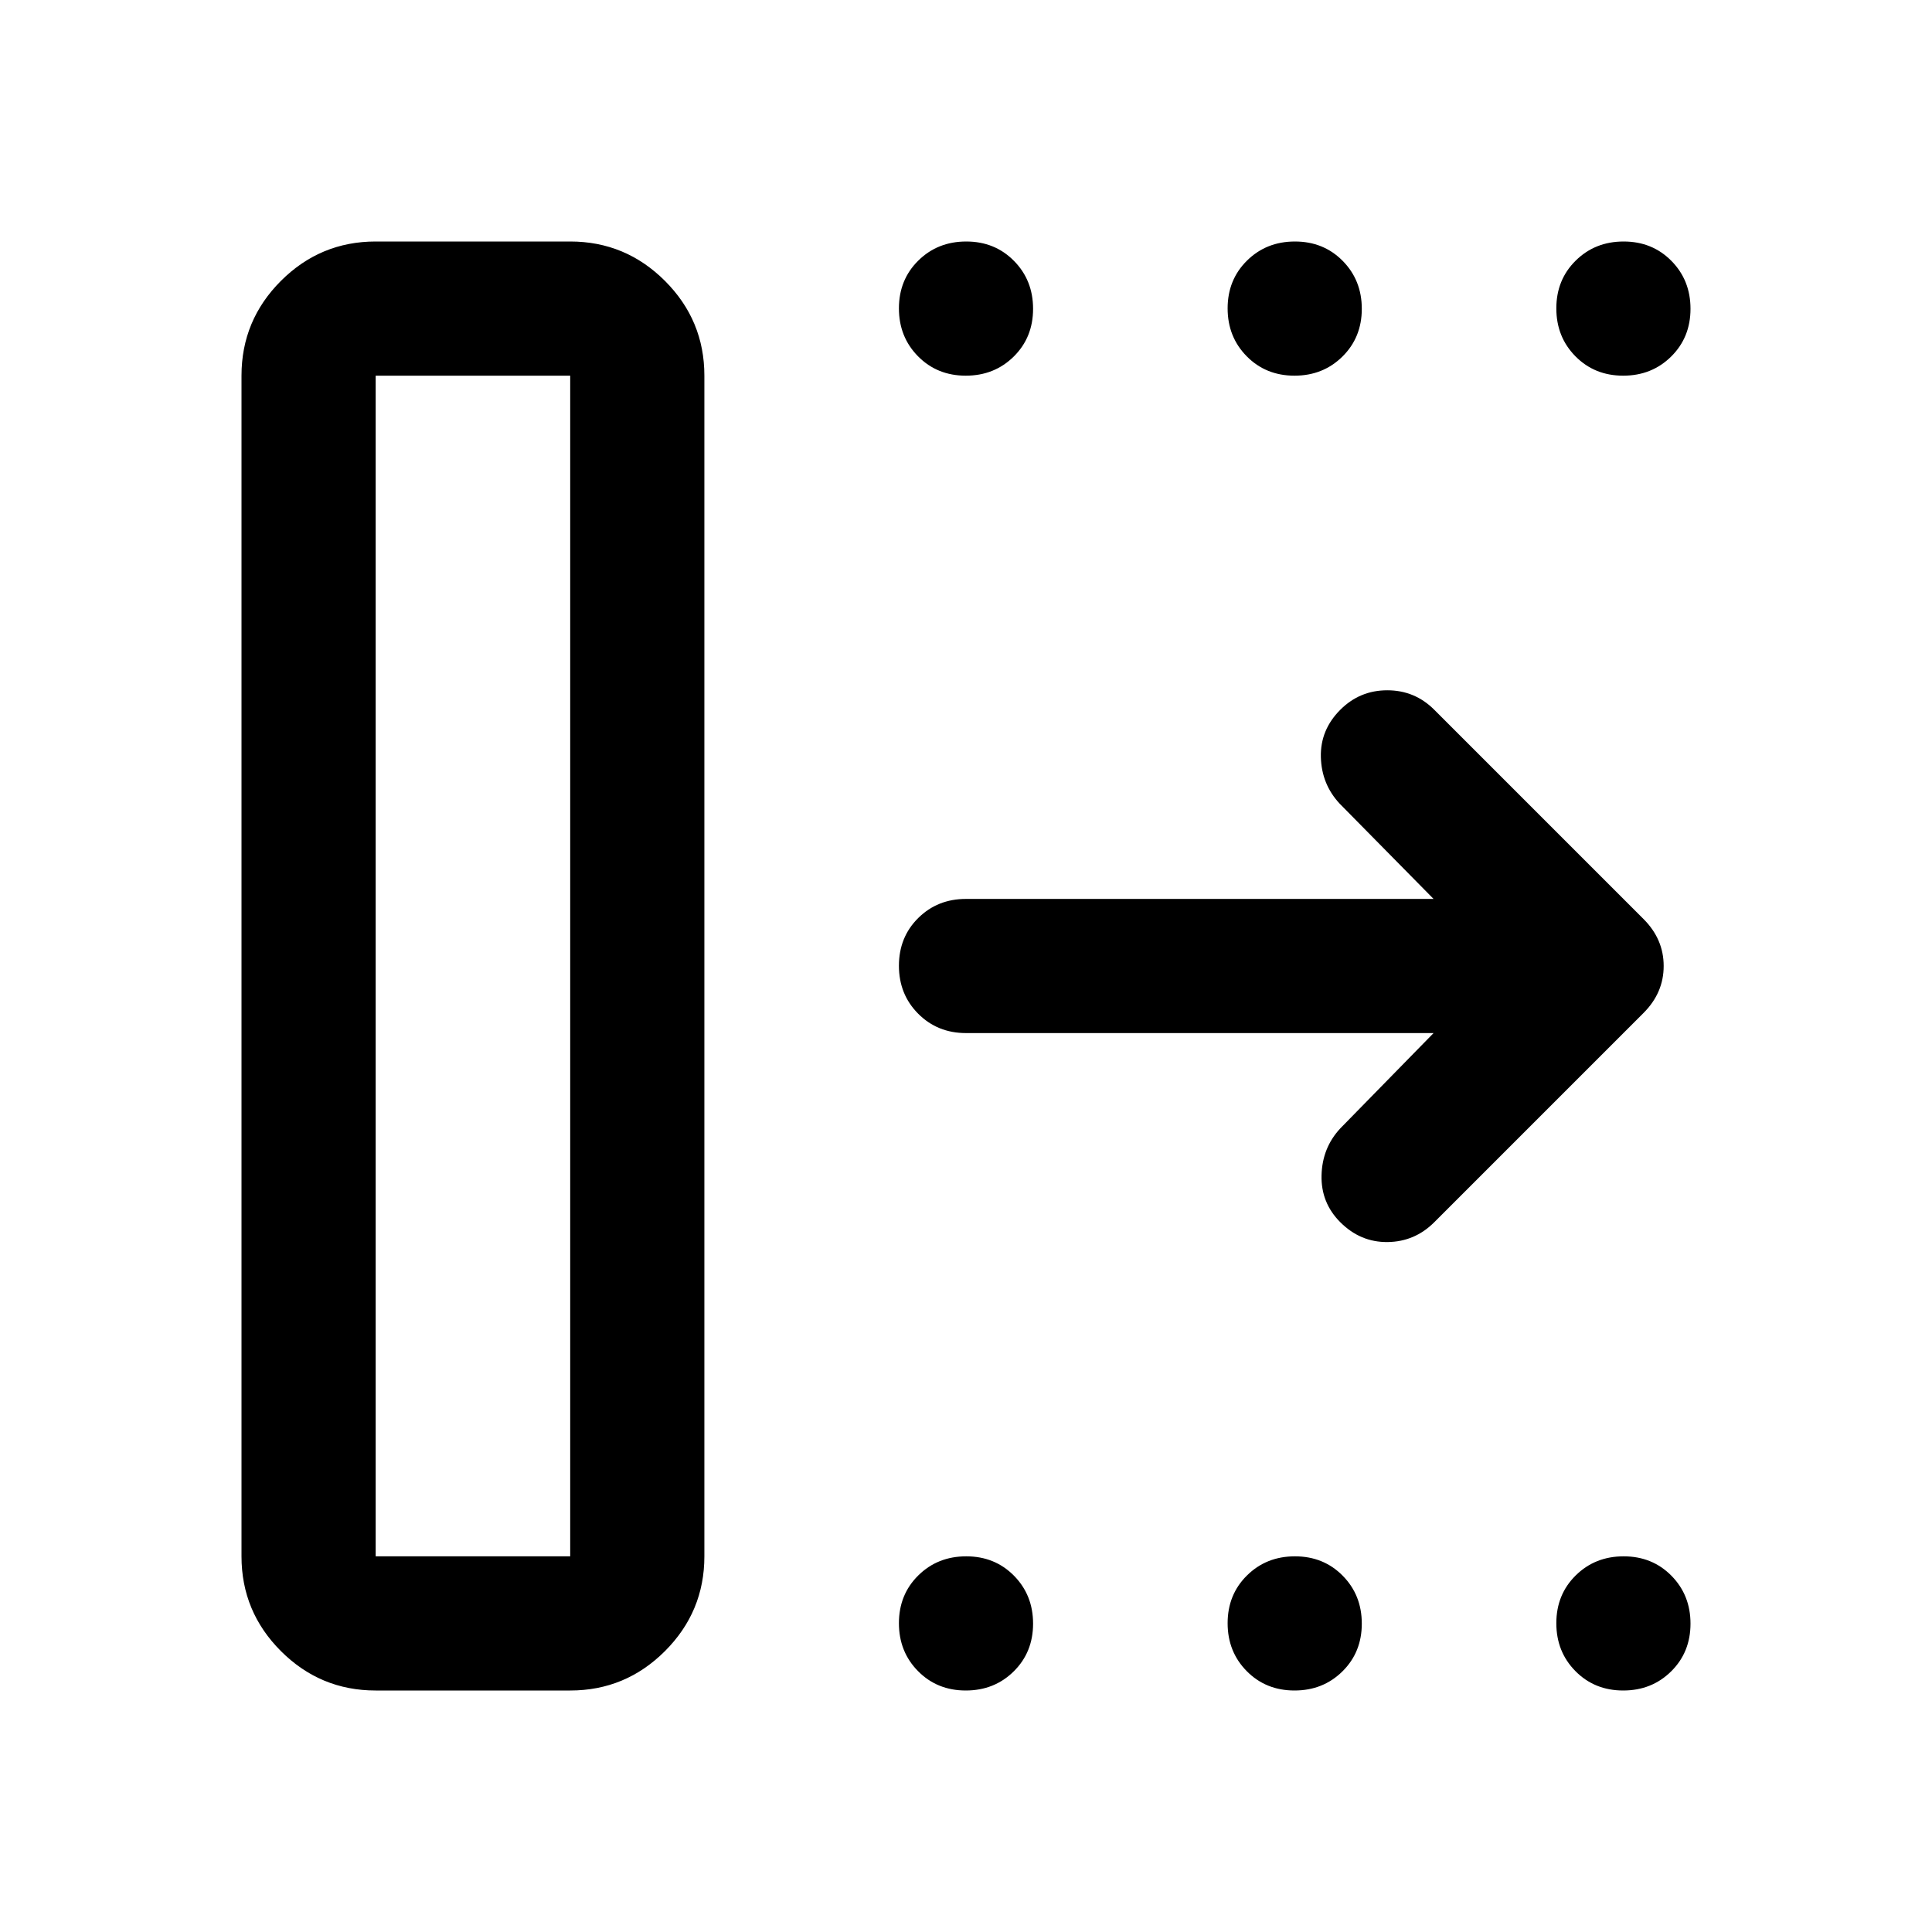 <svg xmlns="http://www.w3.org/2000/svg" height="40" viewBox="0 -960 960 960" width="40"><path d="M186.67-186.67h96.66v-586.66h-96.66v586.66Zm-66.67 0v-586.66q0-27.5 19.58-47.09Q159.17-840 186.67-840h96.66q27.5 0 47.09 19.58Q350-800.83 350-773.33v586.66q0 27.5-19.58 47.09Q310.83-120 283.33-120h-96.66q-27.5 0-47.09-19.58Q120-159.17 120-186.67Zm592.33-260H480q-14.17 0-23.75-9.61-9.58-9.62-9.58-23.84 0-14.21 9.58-23.71t23.75-9.5h232.33l-46.66-47.34q-9-9.66-9.34-23.16-.33-13.5 9.67-23.5 9.67-9.67 23.33-9.67 13.67 0 23.34 9.67l104 104q10 10 10 23.33 0 13.33-10 23.33l-104 104Q703-343 689.5-342.83q-13.5.16-23.5-9.84-9.67-9.66-9.33-23.33.33-13.67 9.33-23.33l46.33-47.34ZM479.88-773.33q-14.21 0-23.71-9.62t-9.5-23.83q0-14.22 9.61-23.72 9.62-9.5 23.84-9.5 14.21 0 23.71 9.62 9.5 9.61 9.5 23.83 0 14.22-9.61 23.72-9.62 9.5-23.84 9.5Zm163.34 0q-14.22 0-23.72-9.62-9.5-9.62-9.5-23.83 0-14.22 9.62-23.72 9.61-9.5 23.83-9.5 14.22 0 23.72 9.62 9.5 9.61 9.5 23.83 0 14.22-9.62 23.72-9.62 9.5-23.83 9.5Zm163.33 0q-14.22 0-23.72-9.62-9.5-9.62-9.5-23.83 0-14.22 9.62-23.72 9.62-9.5 23.83-9.5 14.22 0 23.72 9.62 9.5 9.61 9.5 23.83 0 14.22-9.62 23.72-9.61 9.5-23.83 9.5ZM479.88-120q-14.21 0-23.71-9.62-9.5-9.61-9.5-23.83 0-14.22 9.61-23.72 9.62-9.5 23.84-9.5 14.21 0 23.71 9.62t9.5 23.83q0 14.22-9.61 23.72-9.62 9.5-23.84 9.5Zm163.34 0q-14.22 0-23.72-9.62-9.5-9.61-9.5-23.83 0-14.22 9.62-23.72 9.61-9.5 23.83-9.5 14.22 0 23.72 9.62 9.5 9.62 9.5 23.83 0 14.22-9.62 23.72-9.62 9.5-23.83 9.5Zm163.33 0q-14.22 0-23.72-9.62-9.5-9.61-9.5-23.83 0-14.22 9.62-23.72 9.62-9.5 23.83-9.5 14.22 0 23.72 9.62 9.5 9.62 9.5 23.83 0 14.22-9.62 23.72-9.61 9.5-23.83 9.5Zm-619.88-66.67h96.66-96.66Z"/></svg>